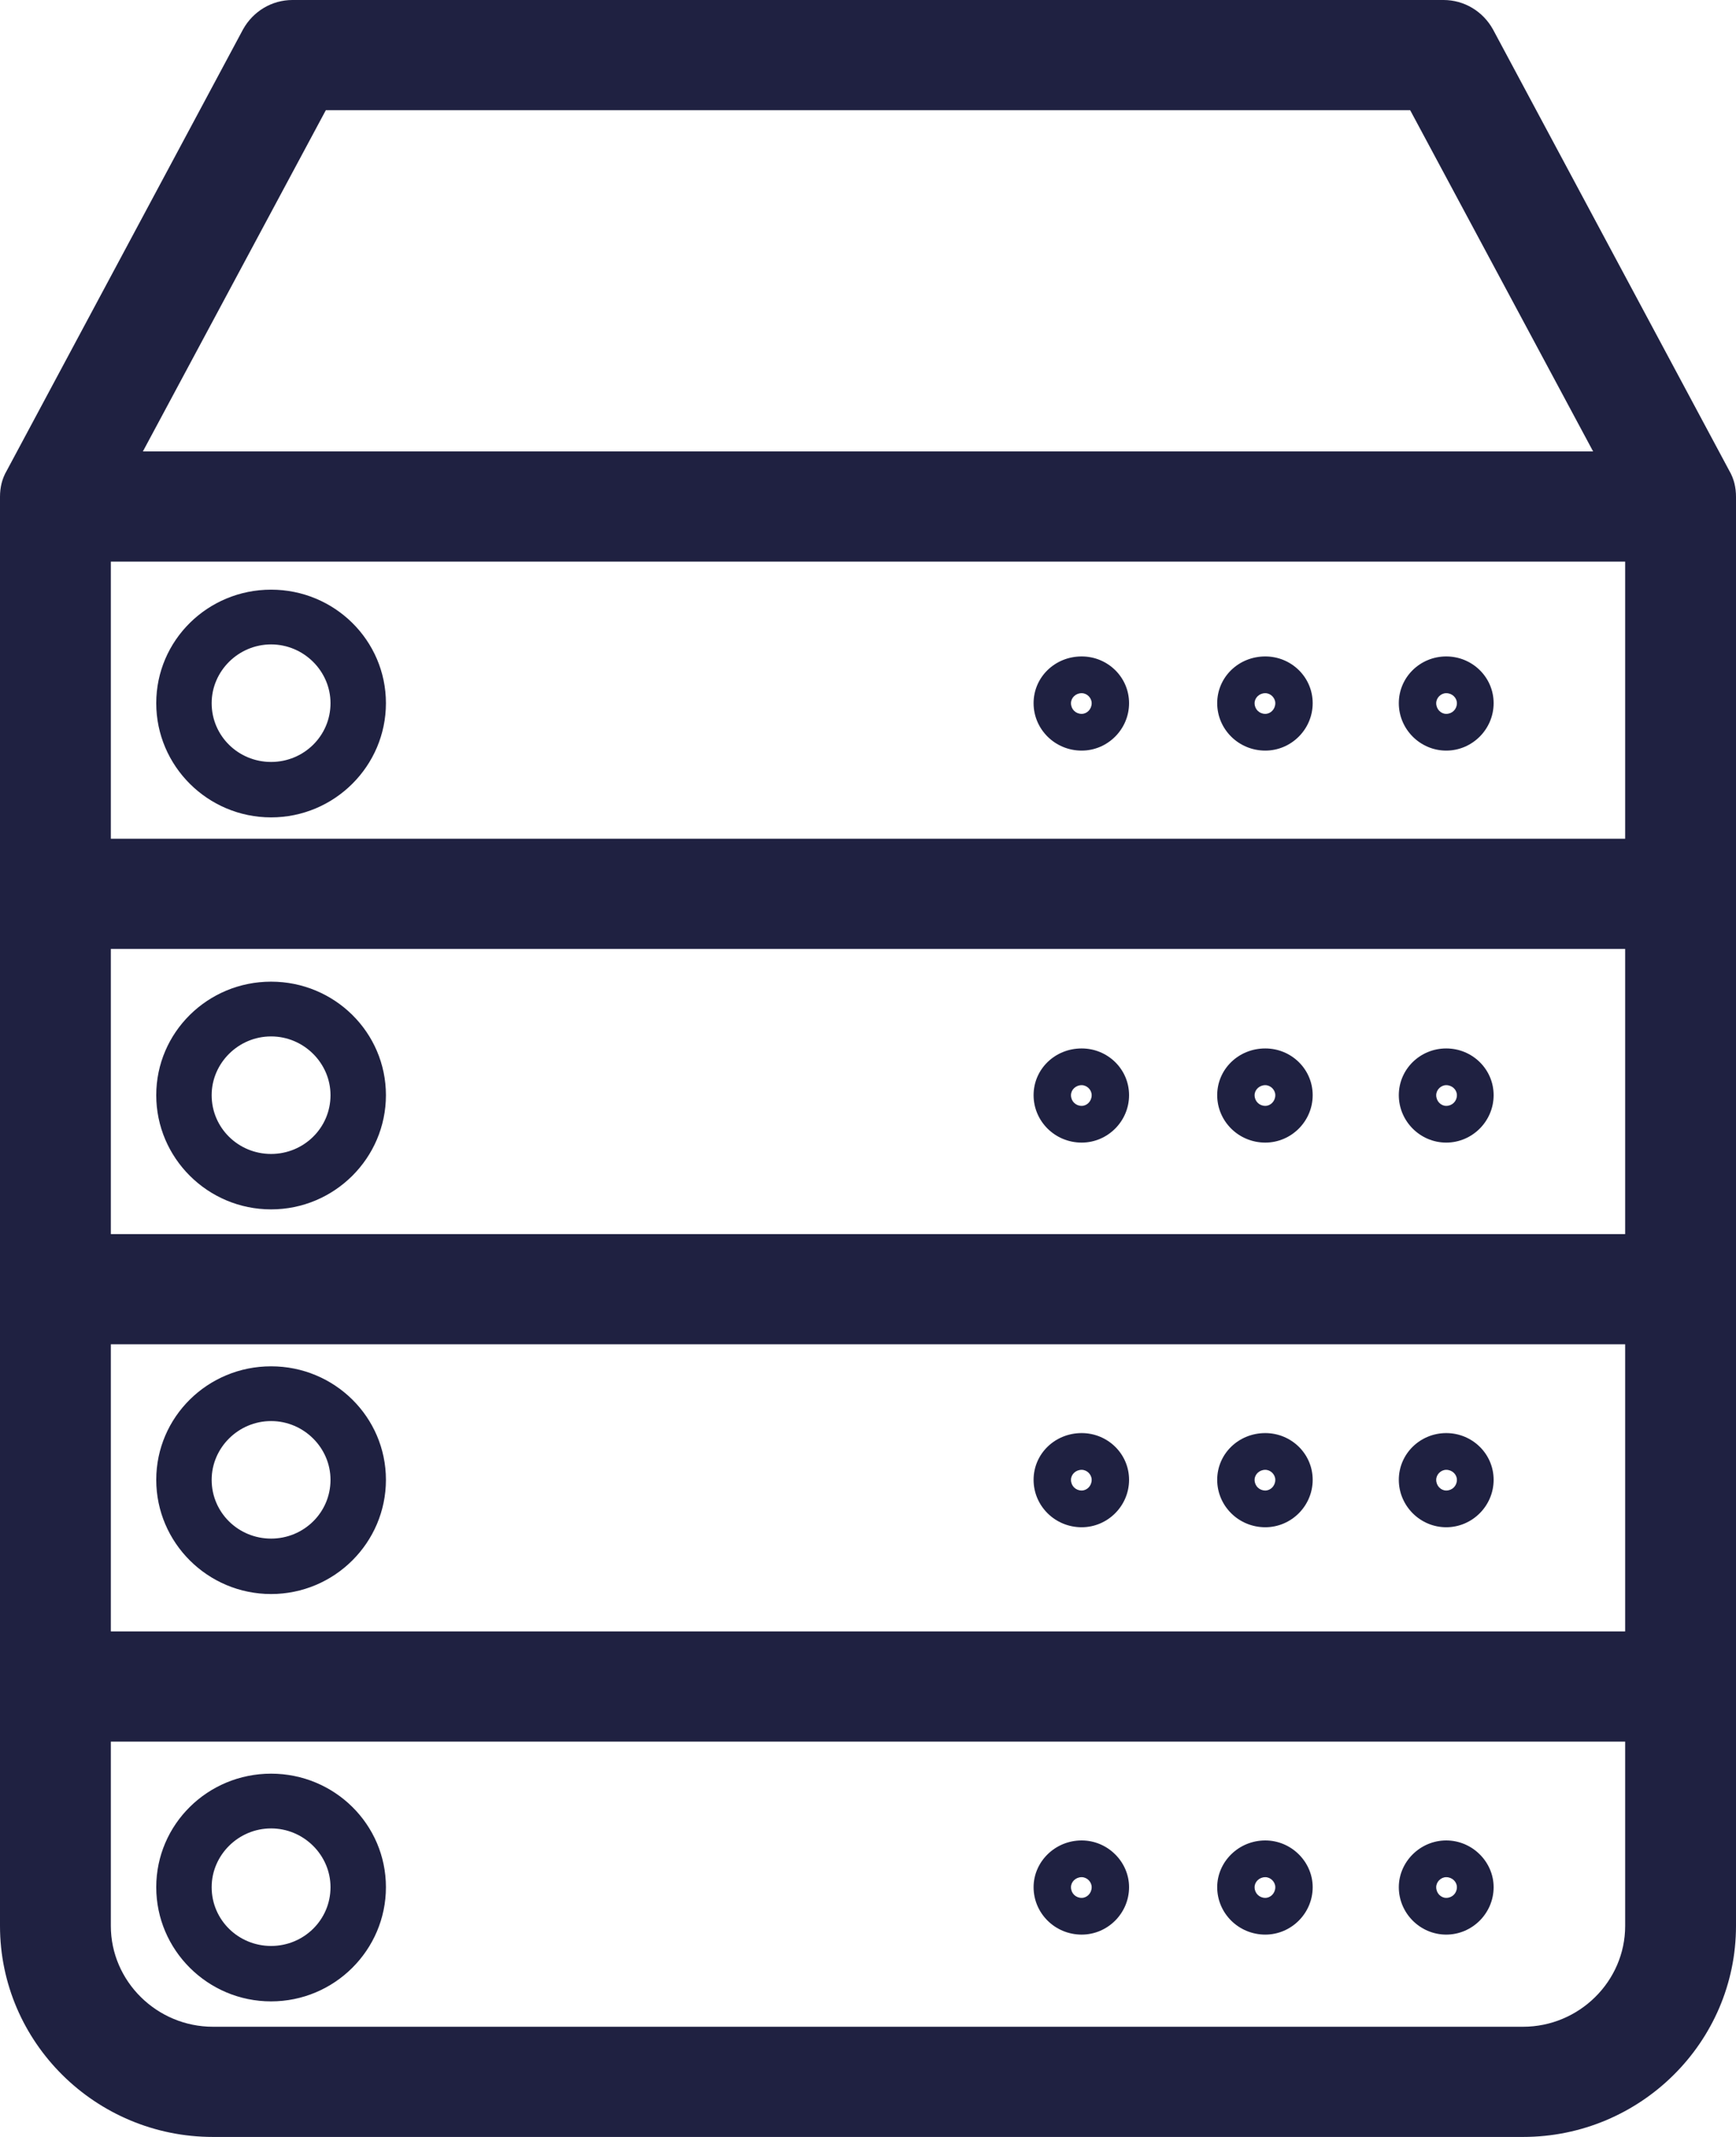 <?xml version="1.0" encoding="utf-8"?>
<svg xmlns="http://www.w3.org/2000/svg"
	xmlns:xlink="http://www.w3.org/1999/xlink"
	width="26px" height="32px" viewBox="0 0 26 32">
<path fillRule="evenodd" d="M 22.81 32C 22.81 32 3.19 32 3.19 32 1.43 32-0 30.58-0 28.84-0 28.84-0 19.31-0 19.31-0 19.31-0 7.44-0 7.44-0 7.3 0.03 7.17 0.1 7.05 0.1 7.05 3.64 0.44 3.64 0.44 3.79 0.17 4.07-0 4.38-0 4.38-0 21.62-0 21.62-0 21.93-0 22.21 0.17 22.36 0.44 22.36 0.44 25.9 7.05 25.9 7.05 25.97 7.17 26 7.3 26 7.44 26 7.44 26 19.31 26 19.31 26 19.31 26 28.84 26 28.84 26 30.58 24.57 32 22.81 32 22.81 32 22.81 32 22.81 32ZM 1.66 26.08C 1.66 26.08 1.66 28.84 1.66 28.84 1.66 29.67 2.35 30.35 3.19 30.35 3.19 30.35 22.81 30.35 22.81 30.35 23.65 30.35 24.34 29.67 24.34 28.84 24.34 28.84 24.34 26.08 24.34 26.08 24.34 26.08 1.66 26.08 1.66 26.08 1.66 26.08 1.66 26.08 1.66 26.08ZM 1.66 20.13C 1.66 20.13 1.66 24.43 1.66 24.43 1.66 24.43 24.34 24.43 24.34 24.43 24.34 24.43 24.34 20.13 24.34 20.13 24.34 20.13 1.66 20.13 1.66 20.13 1.66 20.13 1.66 20.13 1.66 20.13ZM 1.66 14.21C 1.66 14.21 1.66 18.48 1.66 18.48 1.66 18.48 24.34 18.48 24.34 18.48 24.34 18.48 24.34 14.21 24.34 14.21 24.34 14.21 1.66 14.21 1.66 14.21 1.66 14.21 1.66 14.21 1.66 14.21ZM 1.66 8.41C 1.66 8.41 1.66 12.56 1.66 12.56 1.66 12.56 24.34 12.56 24.34 12.56 24.34 12.56 24.34 8.41 24.34 8.41 24.34 8.41 1.66 8.41 1.66 8.41 1.66 8.41 1.66 8.41 1.66 8.41ZM 4.88 1.65C 4.88 1.65 2.14 6.76 2.14 6.76 2.14 6.76 23.86 6.76 23.86 6.76 23.86 6.76 21.12 1.65 21.12 1.65 21.12 1.65 4.88 1.65 4.88 1.65 4.88 1.65 4.88 1.65 4.88 1.65ZM 4.06 29.97C 3.11 29.97 2.34 29.2 2.34 28.26 2.34 27.32 3.11 26.56 4.06 26.56 5.01 26.56 5.78 27.32 5.78 28.26 5.78 29.2 5.01 29.97 4.06 29.97 4.06 29.97 4.06 29.97 4.06 29.97ZM 4.06 27.38C 3.57 27.38 3.17 27.78 3.17 28.26 3.17 28.75 3.57 29.14 4.06 29.14 4.55 29.14 4.95 28.75 4.95 28.26 4.95 27.78 4.55 27.38 4.06 27.38 4.06 27.38 4.06 27.38 4.06 27.38ZM 21.66 28.97C 21.27 28.97 20.95 28.65 20.95 28.26 20.95 27.88 21.27 27.56 21.66 27.56 22.05 27.56 22.37 27.88 22.37 28.26 22.37 28.65 22.05 28.97 21.66 28.97 21.66 28.97 21.66 28.97 21.66 28.97ZM 21.66 28.11C 21.58 28.11 21.51 28.18 21.51 28.26 21.51 28.35 21.58 28.42 21.66 28.42 21.75 28.42 21.82 28.35 21.82 28.26 21.82 28.18 21.75 28.11 21.66 28.11 21.66 28.11 21.66 28.11 21.66 28.11ZM 18.95 28.97C 18.55 28.97 18.23 28.65 18.23 28.26 18.23 27.88 18.55 27.56 18.95 27.56 19.34 27.56 19.66 27.88 19.66 28.26 19.66 28.65 19.34 28.97 18.95 28.97 18.95 28.97 18.95 28.97 18.95 28.97ZM 18.95 28.11C 18.86 28.11 18.79 28.18 18.79 28.26 18.79 28.35 18.86 28.42 18.95 28.42 19.03 28.42 19.1 28.35 19.1 28.26 19.1 28.18 19.03 28.11 18.95 28.11 18.95 28.11 18.95 28.11 18.95 28.11ZM 16.2 28.97C 15.8 28.97 15.48 28.65 15.48 28.26 15.48 27.88 15.8 27.56 16.2 27.56 16.59 27.56 16.91 27.88 16.91 28.26 16.91 28.65 16.59 28.97 16.2 28.97 16.2 28.97 16.2 28.97 16.2 28.97ZM 16.2 28.11C 16.11 28.11 16.04 28.18 16.04 28.26 16.04 28.35 16.11 28.42 16.2 28.42 16.28 28.42 16.35 28.35 16.35 28.26 16.35 28.18 16.28 28.11 16.2 28.11 16.2 28.11 16.2 28.11 16.2 28.11ZM 4.06 23.87C 3.11 23.87 2.34 23.1 2.34 22.16 2.34 21.22 3.11 20.46 4.06 20.46 5.01 20.46 5.78 21.22 5.78 22.16 5.78 23.1 5.01 23.87 4.06 23.87 4.06 23.87 4.06 23.87 4.06 23.87ZM 4.06 21.28C 3.57 21.28 3.17 21.68 3.17 22.16 3.17 22.65 3.57 23.04 4.06 23.04 4.55 23.04 4.95 22.65 4.95 22.16 4.95 21.68 4.55 21.28 4.06 21.28 4.06 21.28 4.06 21.28 4.06 21.28ZM 21.66 22.87C 21.27 22.87 20.95 22.55 20.95 22.16 20.95 21.77 21.27 21.46 21.66 21.46 22.05 21.46 22.37 21.77 22.37 22.16 22.37 22.55 22.05 22.87 21.66 22.87 21.66 22.87 21.66 22.87 21.66 22.87ZM 21.66 22.01C 21.58 22.01 21.51 22.08 21.51 22.16 21.51 22.25 21.58 22.32 21.66 22.32 21.75 22.32 21.82 22.25 21.82 22.16 21.82 22.08 21.75 22.01 21.66 22.01 21.66 22.01 21.66 22.01 21.66 22.01ZM 18.95 22.87C 18.55 22.87 18.23 22.55 18.23 22.16 18.23 21.77 18.55 21.46 18.95 21.46 19.34 21.46 19.66 21.77 19.66 22.16 19.66 22.55 19.34 22.87 18.95 22.87 18.95 22.87 18.95 22.87 18.95 22.87ZM 18.95 22.01C 18.86 22.01 18.79 22.08 18.79 22.16 18.79 22.25 18.86 22.32 18.95 22.32 19.03 22.32 19.1 22.25 19.1 22.16 19.1 22.08 19.03 22.01 18.95 22.01 18.95 22.01 18.95 22.01 18.95 22.01ZM 16.2 22.87C 15.8 22.87 15.48 22.55 15.48 22.16 15.48 21.77 15.8 21.46 16.2 21.46 16.59 21.46 16.91 21.77 16.91 22.16 16.91 22.55 16.59 22.87 16.2 22.87 16.2 22.87 16.2 22.87 16.2 22.87ZM 16.2 22.01C 16.11 22.01 16.04 22.08 16.04 22.16 16.04 22.25 16.11 22.32 16.2 22.32 16.28 22.32 16.35 22.25 16.35 22.16 16.35 22.08 16.28 22.01 16.2 22.01 16.2 22.01 16.2 22.01 16.2 22.01ZM 4.06 18.11C 3.11 18.11 2.34 17.34 2.34 16.4 2.34 15.46 3.11 14.7 4.06 14.7 5.01 14.7 5.78 15.46 5.78 16.4 5.78 17.34 5.01 18.11 4.06 18.11 4.06 18.11 4.06 18.11 4.06 18.11ZM 4.06 15.52C 3.57 15.52 3.17 15.92 3.17 16.4 3.17 16.89 3.57 17.28 4.06 17.28 4.55 17.28 4.95 16.89 4.95 16.4 4.95 15.92 4.55 15.52 4.06 15.52 4.06 15.52 4.06 15.52 4.06 15.52ZM 21.66 17.11C 21.27 17.11 20.95 16.79 20.95 16.4 20.95 16.01 21.27 15.7 21.66 15.7 22.05 15.7 22.37 16.01 22.37 16.4 22.37 16.79 22.05 17.11 21.66 17.11 21.66 17.11 21.66 17.11 21.66 17.11ZM 21.66 16.25C 21.58 16.25 21.51 16.32 21.51 16.4 21.51 16.49 21.58 16.56 21.66 16.56 21.75 16.56 21.82 16.49 21.82 16.4 21.82 16.32 21.75 16.25 21.66 16.25 21.66 16.25 21.66 16.25 21.66 16.25ZM 18.95 17.11C 18.55 17.11 18.23 16.79 18.23 16.4 18.23 16.01 18.55 15.7 18.95 15.7 19.34 15.7 19.66 16.01 19.66 16.4 19.66 16.79 19.34 17.11 18.95 17.11 18.95 17.11 18.95 17.11 18.95 17.11ZM 18.95 16.25C 18.86 16.25 18.79 16.32 18.79 16.4 18.79 16.49 18.86 16.56 18.95 16.56 19.03 16.56 19.1 16.49 19.1 16.4 19.1 16.32 19.03 16.25 18.95 16.25 18.95 16.25 18.95 16.25 18.95 16.25ZM 16.2 17.11C 15.8 17.11 15.48 16.79 15.48 16.4 15.48 16.01 15.8 15.7 16.2 15.7 16.59 15.7 16.91 16.01 16.91 16.4 16.91 16.79 16.59 17.11 16.2 17.11 16.2 17.11 16.2 17.11 16.2 17.11ZM 16.2 16.25C 16.11 16.25 16.04 16.32 16.04 16.4 16.04 16.49 16.11 16.56 16.2 16.56 16.28 16.56 16.35 16.49 16.35 16.4 16.35 16.32 16.28 16.25 16.2 16.25 16.2 16.25 16.2 16.25 16.2 16.25ZM 4.06 12.24C 3.11 12.24 2.34 11.47 2.34 10.53 2.34 9.59 3.11 8.83 4.06 8.83 5.01 8.83 5.78 9.59 5.78 10.53 5.78 11.47 5.01 12.24 4.06 12.24 4.06 12.24 4.06 12.24 4.06 12.24ZM 4.06 9.65C 3.57 9.65 3.17 10.05 3.17 10.53 3.17 11.02 3.57 11.41 4.06 11.41 4.55 11.41 4.95 11.02 4.95 10.53 4.95 10.05 4.55 9.65 4.06 9.65 4.06 9.65 4.06 9.65 4.06 9.65ZM 21.66 11.24C 21.27 11.24 20.95 10.92 20.95 10.53 20.95 10.14 21.27 9.83 21.66 9.83 22.05 9.83 22.37 10.14 22.37 10.53 22.37 10.92 22.05 11.24 21.66 11.24 21.66 11.24 21.66 11.24 21.66 11.24ZM 21.66 10.38C 21.58 10.38 21.51 10.45 21.51 10.53 21.51 10.62 21.58 10.69 21.66 10.69 21.75 10.69 21.82 10.62 21.82 10.53 21.82 10.45 21.75 10.38 21.66 10.38 21.66 10.38 21.66 10.38 21.66 10.38ZM 18.95 11.24C 18.55 11.24 18.23 10.92 18.23 10.53 18.23 10.14 18.55 9.83 18.95 9.83 19.34 9.83 19.66 10.14 19.66 10.53 19.66 10.92 19.34 11.24 18.95 11.24 18.95 11.24 18.95 11.24 18.95 11.24ZM 18.95 10.38C 18.86 10.38 18.79 10.45 18.79 10.53 18.79 10.62 18.86 10.69 18.95 10.69 19.03 10.69 19.1 10.62 19.1 10.53 19.1 10.45 19.03 10.38 18.95 10.38 18.95 10.38 18.95 10.38 18.95 10.38ZM 16.2 11.24C 15.8 11.24 15.48 10.92 15.48 10.53 15.48 10.14 15.8 9.83 16.2 9.83 16.59 9.83 16.91 10.14 16.91 10.53 16.91 10.92 16.59 11.24 16.2 11.24 16.2 11.24 16.2 11.24 16.2 11.24ZM 16.2 10.38C 16.11 10.38 16.04 10.45 16.04 10.53 16.04 10.62 16.11 10.69 16.2 10.69 16.28 10.69 16.35 10.62 16.35 10.53 16.35 10.45 16.28 10.38 16.2 10.38 16.2 10.38 16.2 10.38 16.2 10.38Z" fill="rgb(31,33,65)"/></svg>